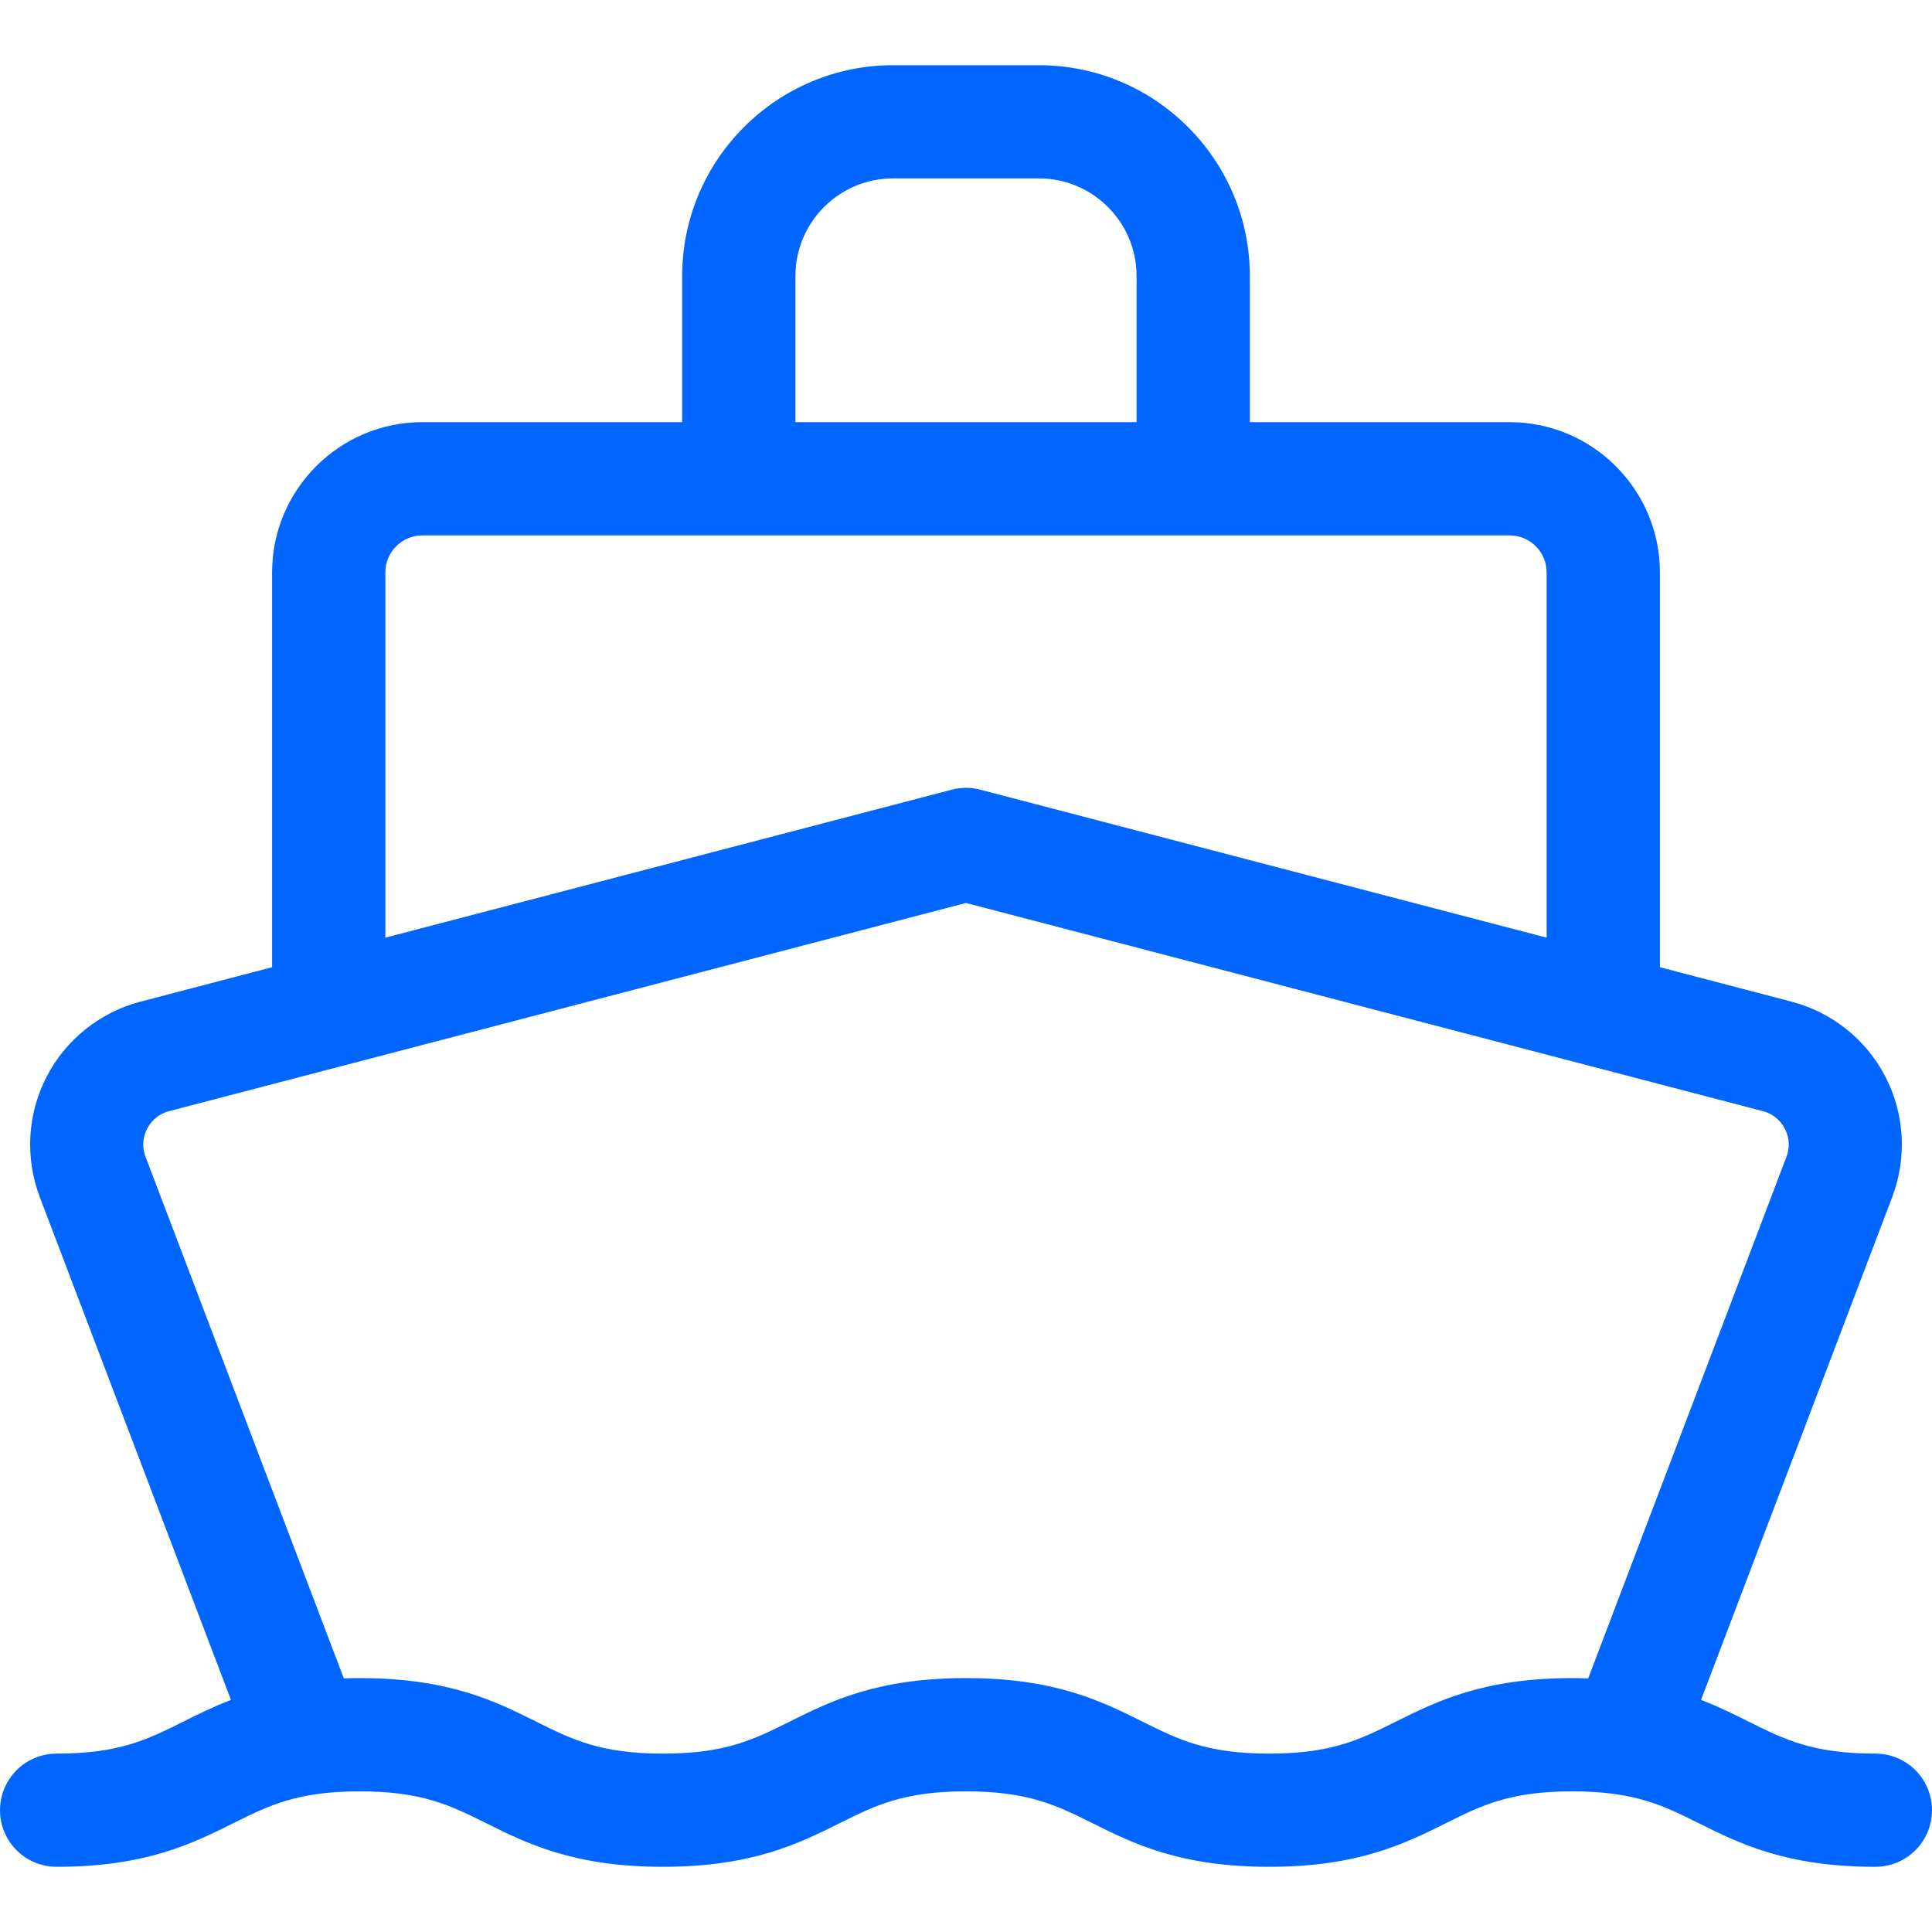 <svg width="24" height="24" viewBox="0 0 24 24" fill="none" xmlns="http://www.w3.org/2000/svg">
<path d="M23.297 21.784C22.521 21.784 22.171 21.61 21.727 21.389C21.545 21.298 21.353 21.202 21.131 21.117L23.506 14.87C23.691 14.383 23.66 13.839 23.422 13.377C23.184 12.915 22.758 12.574 22.255 12.443L20.62 12.015V7.111C20.62 6.082 19.782 5.244 18.753 5.244H15.526V3.43C15.526 1.985 14.35 0.81 12.906 0.81H11.094C9.65 0.81 8.474 1.985 8.474 3.43V5.244H5.247C4.218 5.244 3.38 6.082 3.38 7.111V12.015L1.745 12.443C1.242 12.574 0.816 12.915 0.578 13.377C0.34 13.839 0.309 14.383 0.494 14.87L2.869 21.117C2.647 21.202 2.455 21.298 2.273 21.389C1.829 21.61 1.479 21.784 0.703 21.784C0.315 21.784 0 22.099 0 22.487C0 22.875 0.315 23.19 0.703 23.19C1.81 23.19 2.389 22.902 2.899 22.648C3.343 22.427 3.693 22.253 4.469 22.253C5.245 22.253 5.595 22.427 6.038 22.648C6.549 22.902 7.128 23.19 8.235 23.19C9.341 23.19 9.92 22.902 10.431 22.648C10.874 22.427 11.224 22.253 12 22.253C12.776 22.253 13.126 22.427 13.57 22.648C14.08 22.902 14.659 23.19 15.766 23.19C16.873 23.19 17.451 22.902 17.962 22.648C18.405 22.427 18.755 22.253 19.531 22.253C20.307 22.253 20.657 22.427 21.101 22.648C21.611 22.902 22.19 23.19 23.297 23.19C23.685 23.19 24 22.875 24 22.487C24 22.099 23.685 21.784 23.297 21.784ZM9.881 3.43C9.881 2.76 10.425 2.216 11.094 2.216H12.906C13.575 2.216 14.119 2.76 14.119 3.43V5.244H9.881V3.43ZM4.787 7.111C4.787 6.857 4.993 6.651 5.247 6.651H18.753C19.007 6.651 19.213 6.857 19.213 7.111V11.648L12.178 9.81C12.061 9.779 11.939 9.779 11.822 9.81L4.787 11.648V7.111H4.787ZM17.335 21.389C16.892 21.61 16.542 21.784 15.766 21.784C14.99 21.784 14.64 21.61 14.197 21.389C13.686 21.134 13.107 20.846 12 20.846C10.894 20.846 10.315 21.134 9.804 21.389C9.361 21.61 9.011 21.784 8.235 21.784C7.459 21.784 7.109 21.61 6.665 21.389C6.155 21.134 5.576 20.846 4.469 20.846C4.401 20.846 4.335 20.848 4.271 20.849L1.808 14.37C1.749 14.215 1.795 14.085 1.828 14.021C1.861 13.958 1.94 13.845 2.101 13.803L12 11.217L21.899 13.803C22.06 13.845 22.139 13.958 22.172 14.021C22.205 14.085 22.251 14.215 22.192 14.37L19.729 20.85C19.665 20.848 19.599 20.846 19.531 20.846C18.425 20.846 17.846 21.135 17.335 21.389Z" fill="#0066FF"/>
</svg>
